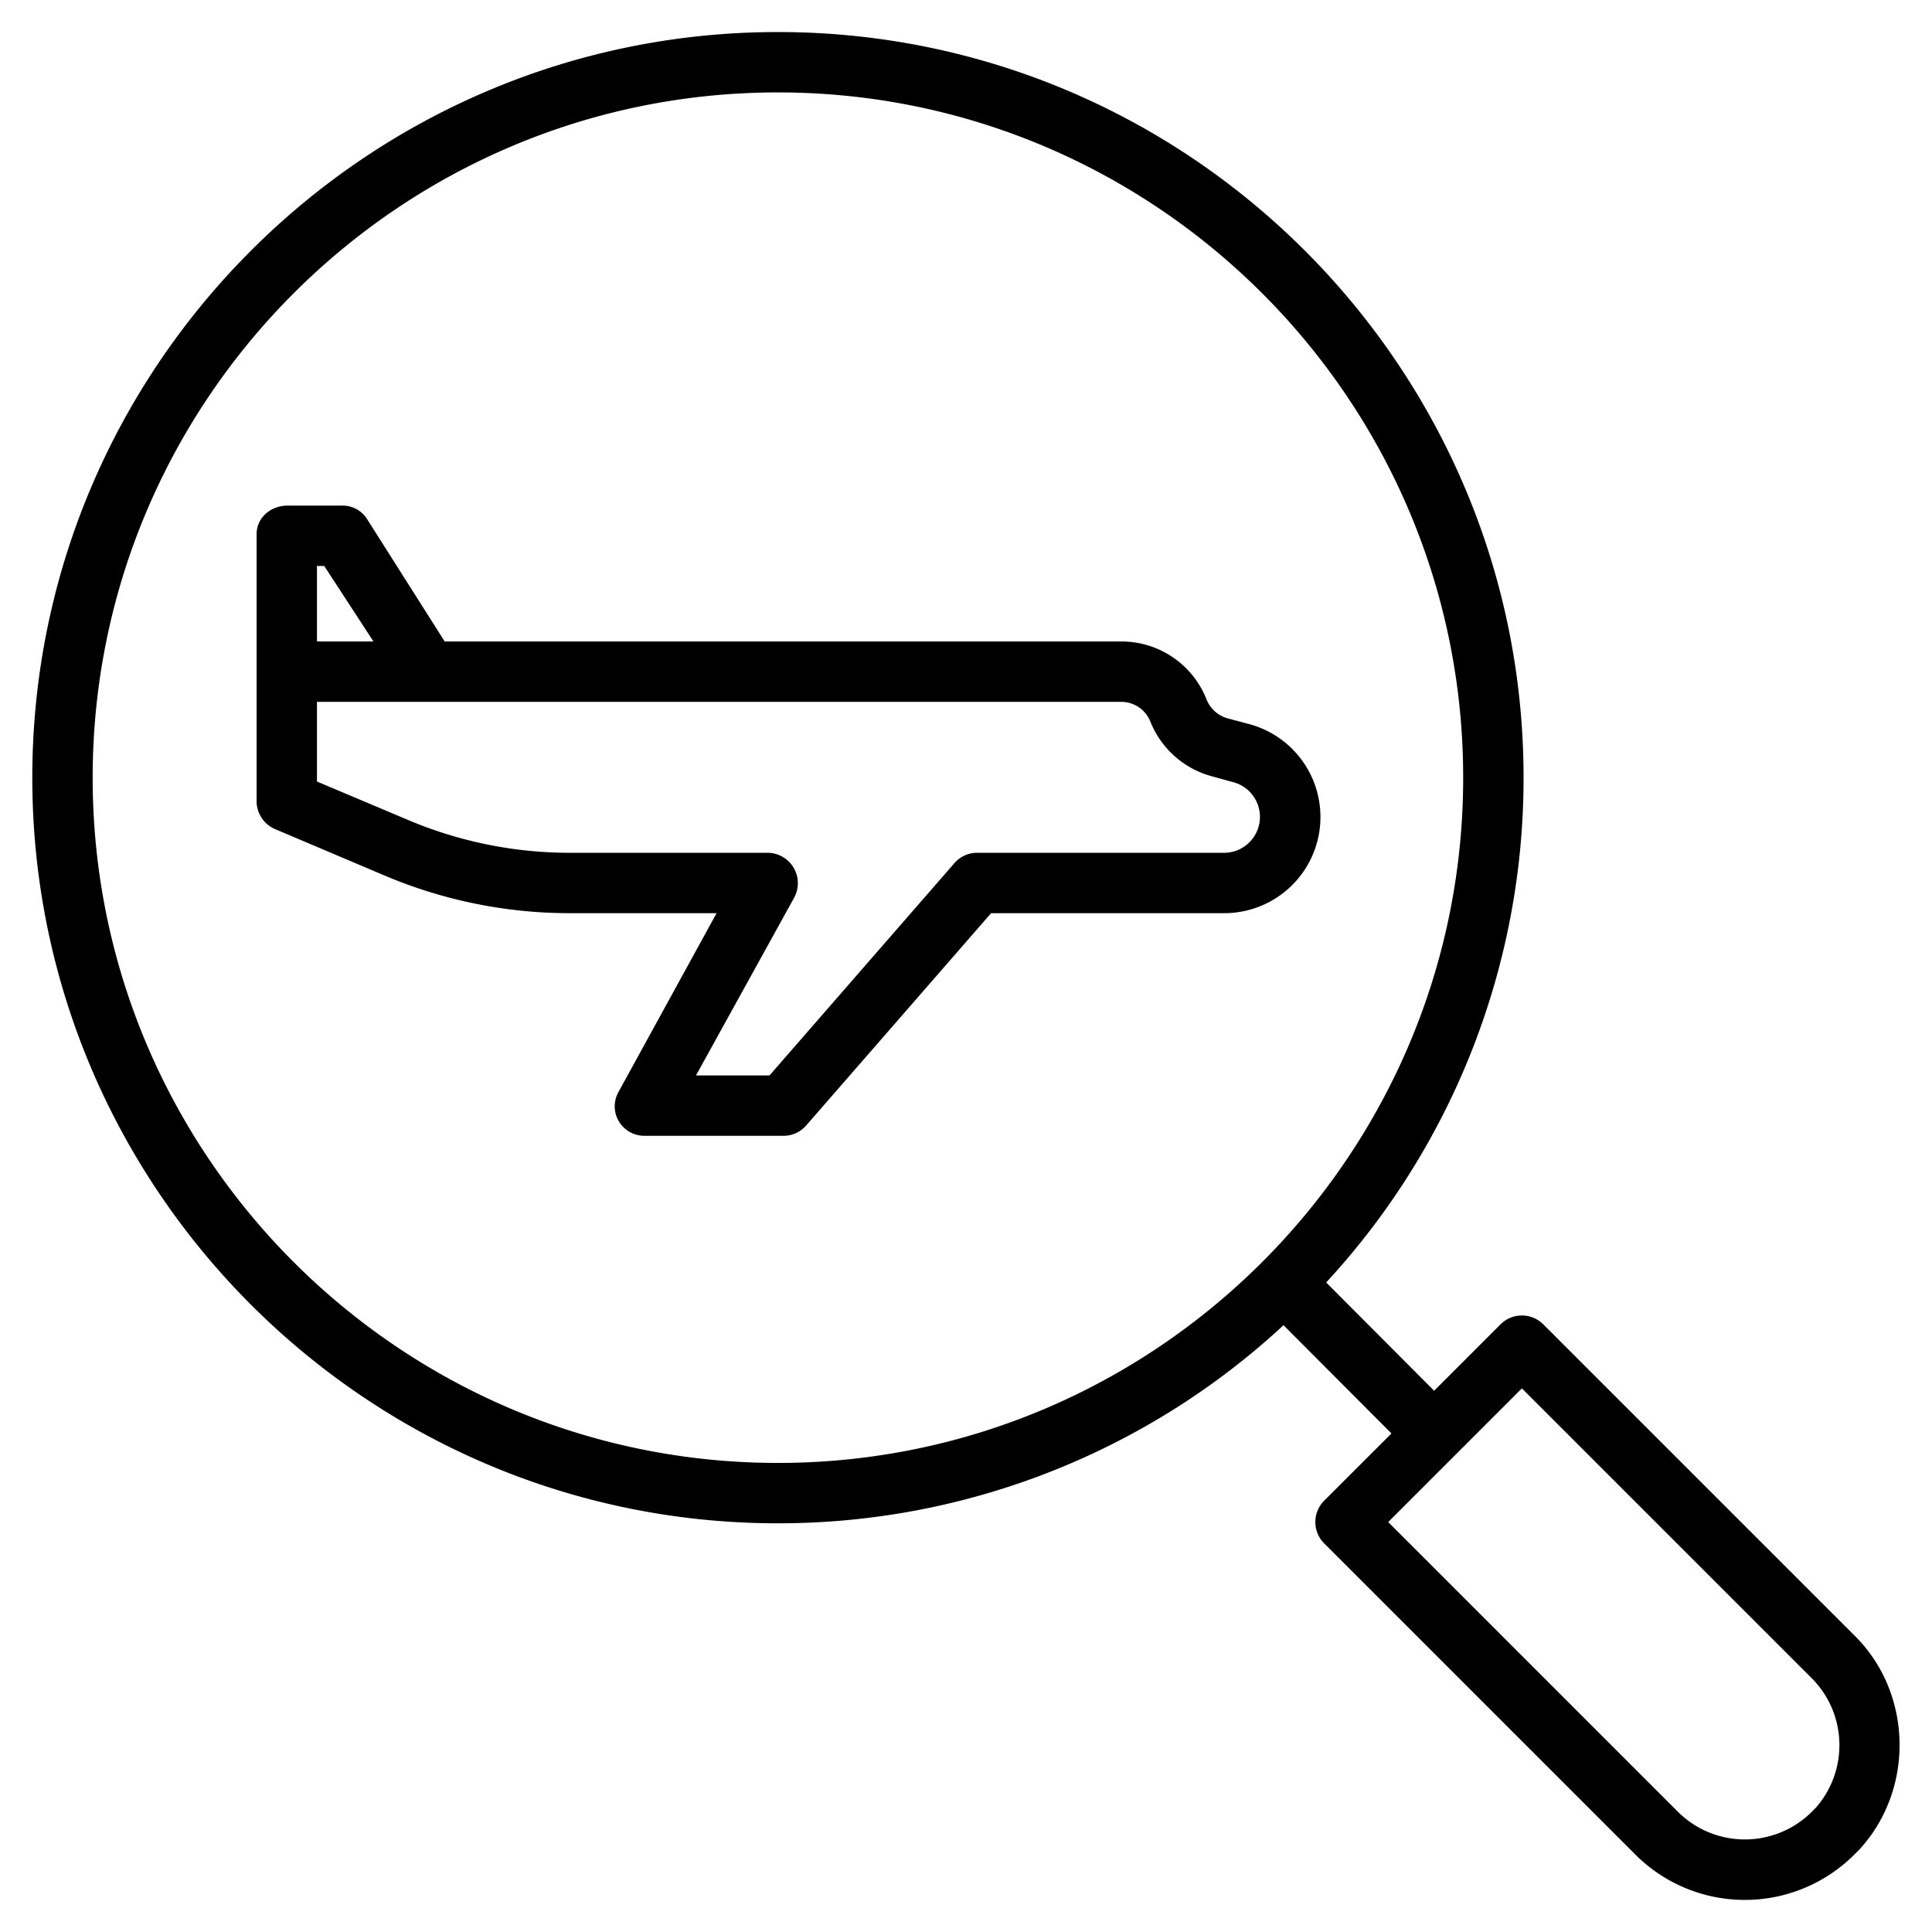 <?xml version="1.0"?>
<svg xmlns="http://www.w3.org/2000/svg" id="Layer_1" data-name="Layer 1" viewBox="0 0 512 512" width="512" height="512"><title>Search</title><path d="M408.979,350.96a8,8,0,0,0-11.315,0l-17.6,17.6-28.612-28.695a196.845,196.845,0,0,0,52.308-133.774c0-108.957-88.644-197.6-197.6-197.6s-197.6,88.643-197.6,197.6,88.643,197.6,197.6,197.6a196.849,196.849,0,0,0,133.987-52.5l28.605,28.688L350.921,397.7a8,8,0,0,0,0,11.313l82.5,82.5a41.032,41.032,0,0,0,58.015-.049l1.254-1.254c.1-.1.194-.2.286-.3,14.5-16.065,13.784-41.432-1.542-56.5ZM206.158,387.692c-100.135,0-181.6-81.465-181.6-181.6s81.465-181.6,181.6-181.6,181.6,81.466,181.6,181.6S306.293,387.692,206.158,387.692Zm275.07,91.365-1.06,1.059a25.121,25.121,0,0,1-35.476.046l-76.8-76.8,35.429-35.429,76.85,76.849A25.136,25.136,0,0,1,481.228,479.057Z"/><path d="M330.9,191.855l-5.718-1.524a8.473,8.473,0,0,1-5.456-5.02A24.22,24.22,0,0,0,297.331,170H117.848L97.141,137.35a7.649,7.649,0,0,0-6.78-3.35H76.171C71.753,134,68,137.168,68,141.586v70.8a8.079,8.079,0,0,0,4.931,7.352l28.706,12.166A125.637,125.637,0,0,0,151.458,242H189.9l-26,47.4a7.762,7.762,0,0,0,.123,7.8,7.883,7.883,0,0,0,6.887,3.8h36.657a7.941,7.941,0,0,0,6.036-2.687L262.654,242h61.639a25.488,25.488,0,0,0,6.605-50.145ZM84,150h1.933l13.035,20H84Zm240.293,76H259.011a7.941,7.941,0,0,0-6.036,2.687L203.928,285H184.445l26-47.075A8.053,8.053,0,0,0,203.433,226H151.458a109.926,109.926,0,0,1-43.555-8.8L84,207.114V186H297.331a8.293,8.293,0,0,1,7.555,5.3,24.4,24.4,0,0,0,16.172,14.4l5.717,1.574A9.516,9.516,0,0,1,324.293,226Z"/></svg>
